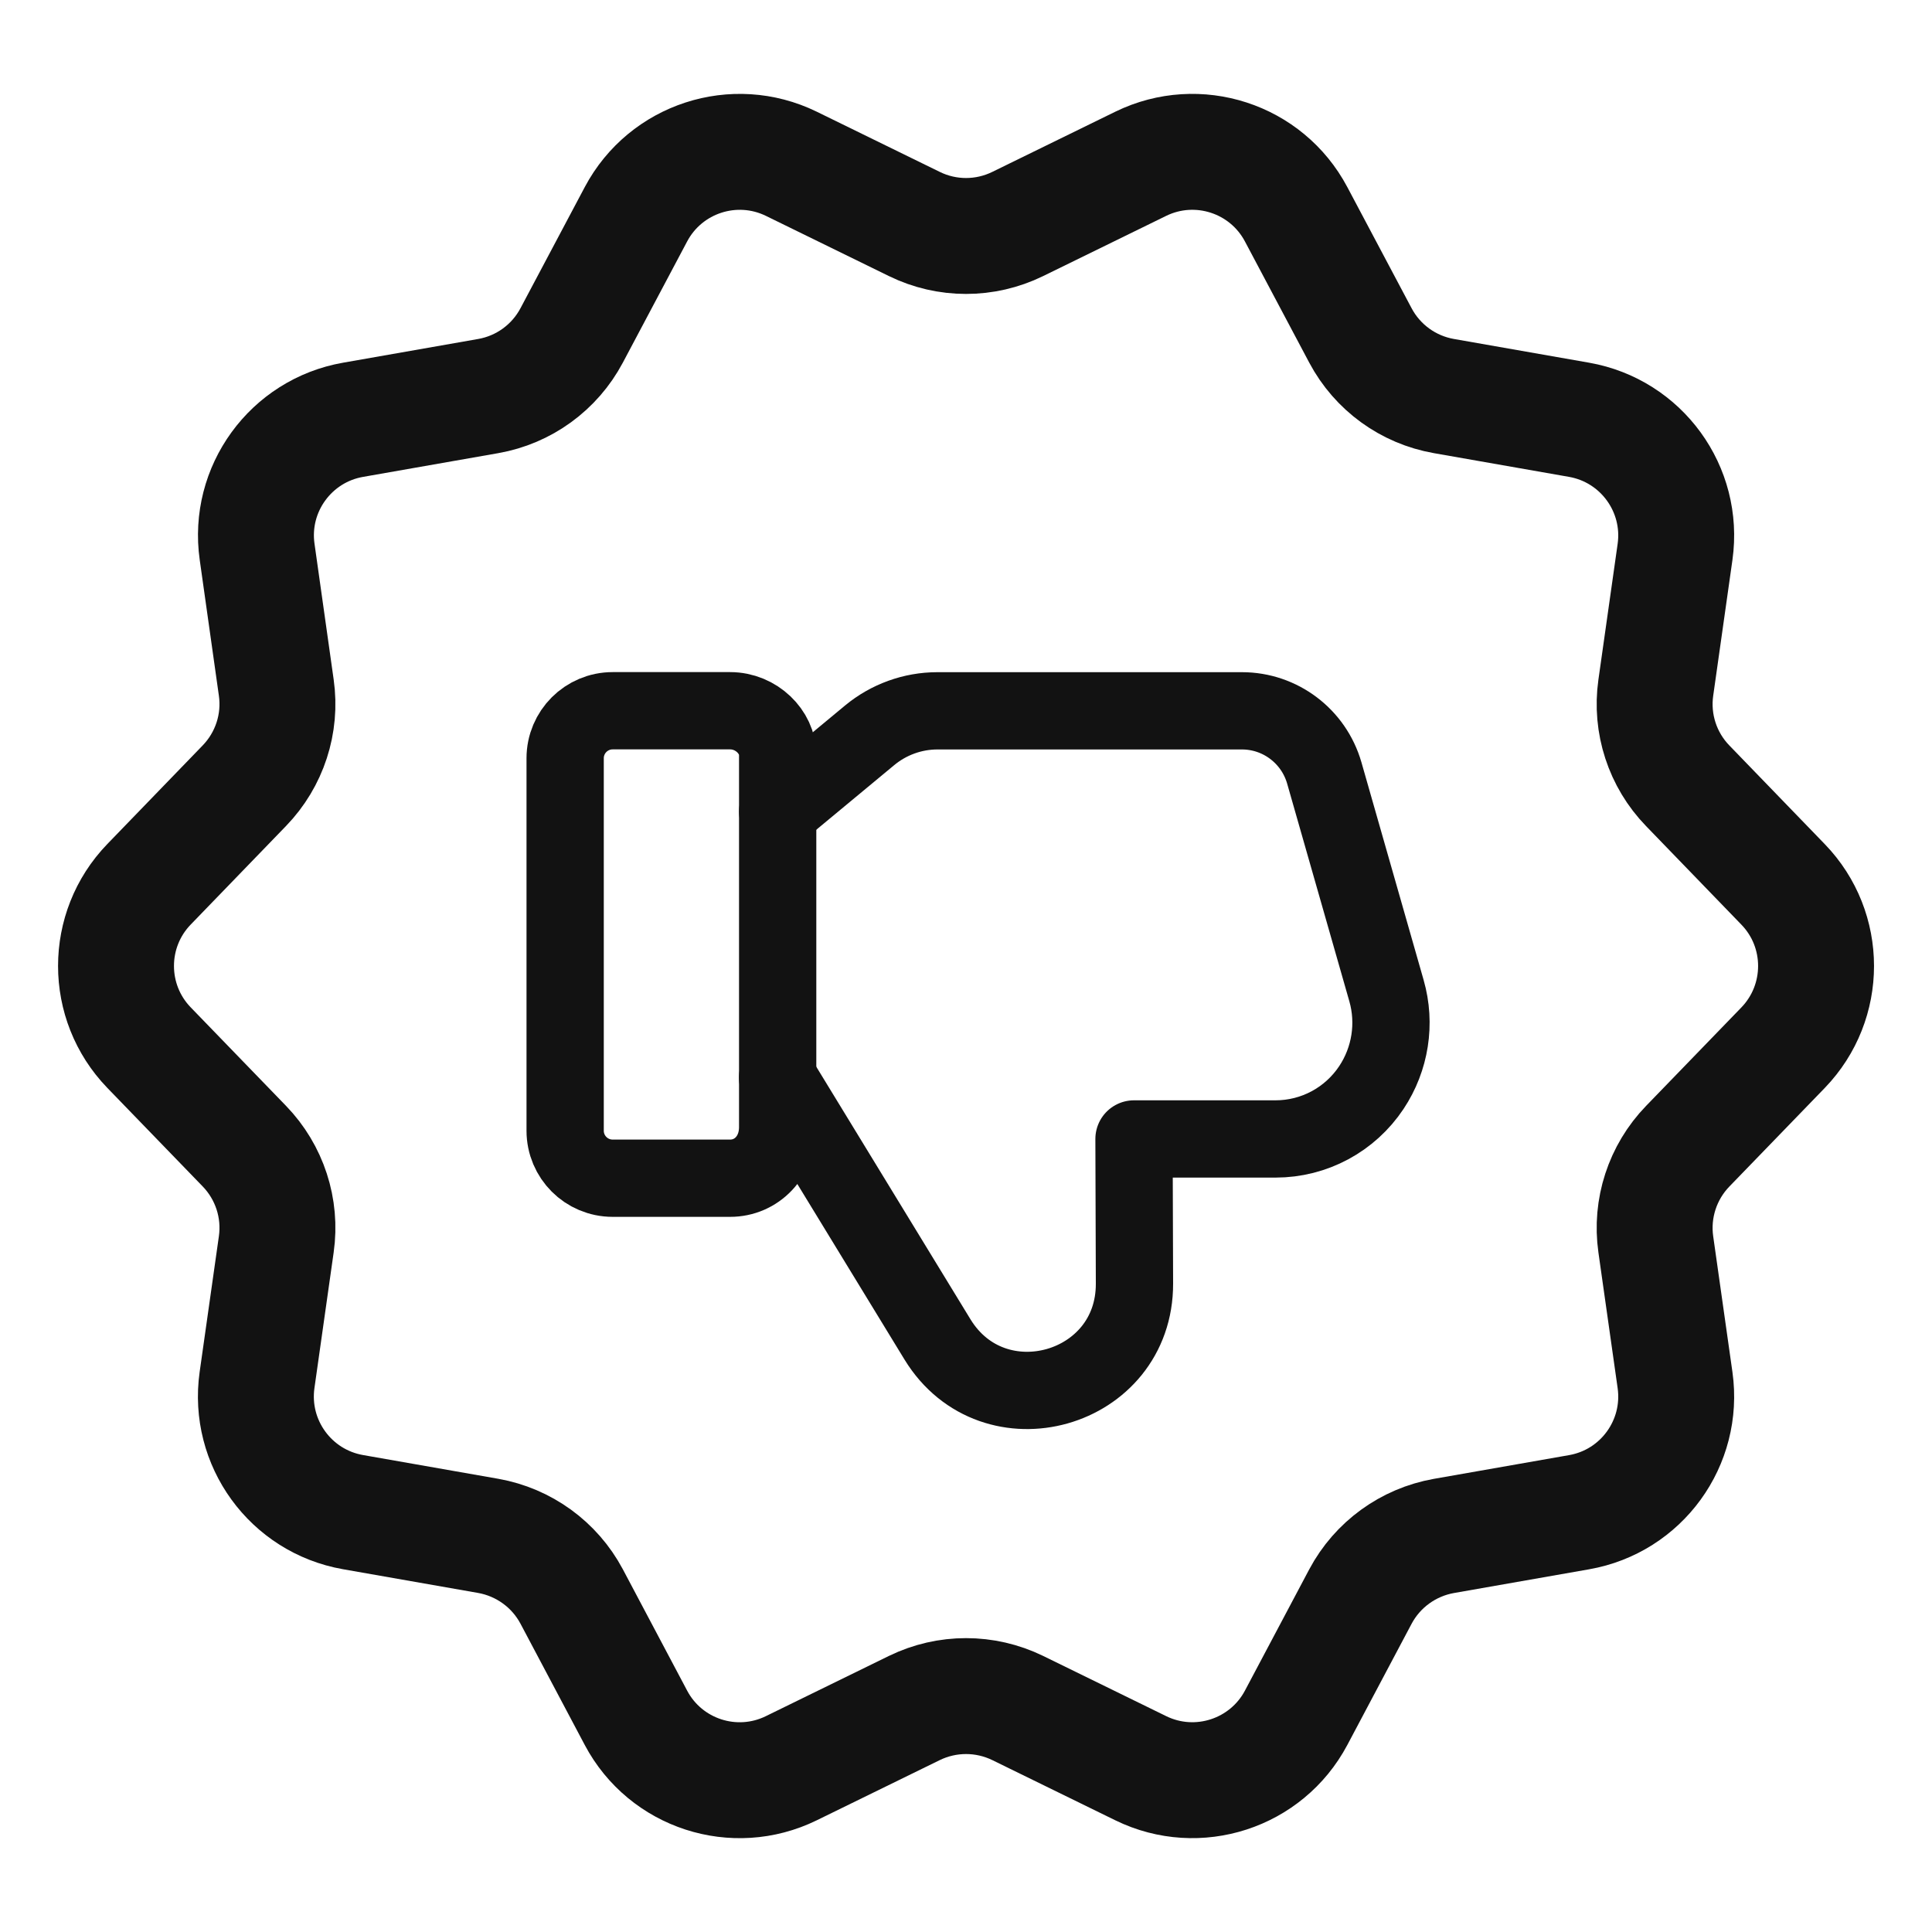 <svg width="25" height="25" viewBox="0 0 25 25" fill="none" xmlns="http://www.w3.org/2000/svg">
<g clip-path="url(#clip0_5268_16879)">
<path fill-rule="evenodd" clip-rule="evenodd" d="M9.448 9.197H7.928C7.588 9.197 7.313 9.472 7.313 9.812V14.631C7.313 14.971 7.588 15.246 7.928 15.246H9.448C9.788 15.246 10.063 14.971 10.063 14.585V9.766C10.063 9.473 9.788 9.197 9.448 9.197Z" stroke="#121212" stroke-linecap="round" stroke-linejoin="round"/>
<path d="M10.063 10.502L11.253 9.515C11.499 9.311 11.81 9.198 12.13 9.198H16.071C16.565 9.198 16.999 9.526 17.136 10.001L17.941 12.819C18.063 13.245 17.991 13.703 17.746 14.072C17.469 14.489 17.004 14.738 16.506 14.738H15.824H14.674L14.68 16.61C14.684 18.002 12.857 18.518 12.131 17.332L10.062 13.943" stroke="#121212" stroke-linecap="round" stroke-linejoin="round"/>
<path fill-rule="evenodd" clip-rule="evenodd" d="M13.168 2.899L14.762 2.119C15.498 1.76 16.388 2.048 16.772 2.773L17.604 4.341C17.824 4.755 18.222 5.044 18.684 5.125L20.433 5.432C21.24 5.574 21.789 6.33 21.675 7.141L21.426 8.899C21.36 9.363 21.513 9.832 21.839 10.168L23.073 11.444C23.642 12.032 23.642 12.967 23.073 13.557L21.839 14.832C21.513 15.169 21.36 15.638 21.426 16.102L21.675 17.859C21.789 18.671 21.24 19.427 20.433 19.568L18.684 19.875C18.222 19.957 17.824 20.246 17.604 20.659L16.772 22.228C16.388 22.951 15.499 23.241 14.762 22.881L13.168 22.101C12.746 21.896 12.255 21.896 11.833 22.101L10.239 22.881C9.503 23.241 8.613 22.953 8.229 22.228L7.397 20.658C7.177 20.245 6.779 19.956 6.317 19.874L4.568 19.567C3.761 19.425 3.212 18.67 3.326 17.858L3.575 16.101C3.641 15.636 3.488 15.168 3.162 14.831L1.928 13.556C1.359 12.967 1.359 12.032 1.928 11.443L3.162 10.167C3.488 9.83 3.641 9.362 3.575 8.898L3.327 7.14C3.212 6.33 3.762 5.573 4.569 5.432L6.318 5.125C6.779 5.044 7.177 4.755 7.397 4.341L8.229 2.773C8.613 2.049 9.502 1.76 10.239 2.119L11.833 2.899C12.254 3.105 12.746 3.105 13.168 2.899Z" stroke="#121212" stroke-width="1.5" stroke-linecap="round" stroke-linejoin="round"/>
</g>
<defs>
<clipPath id="clip0_5268_16879">
<rect width="24" height="24" fill="white" transform="translate(0.5 0.5)"/>
</clipPath>
</defs>
</svg>
